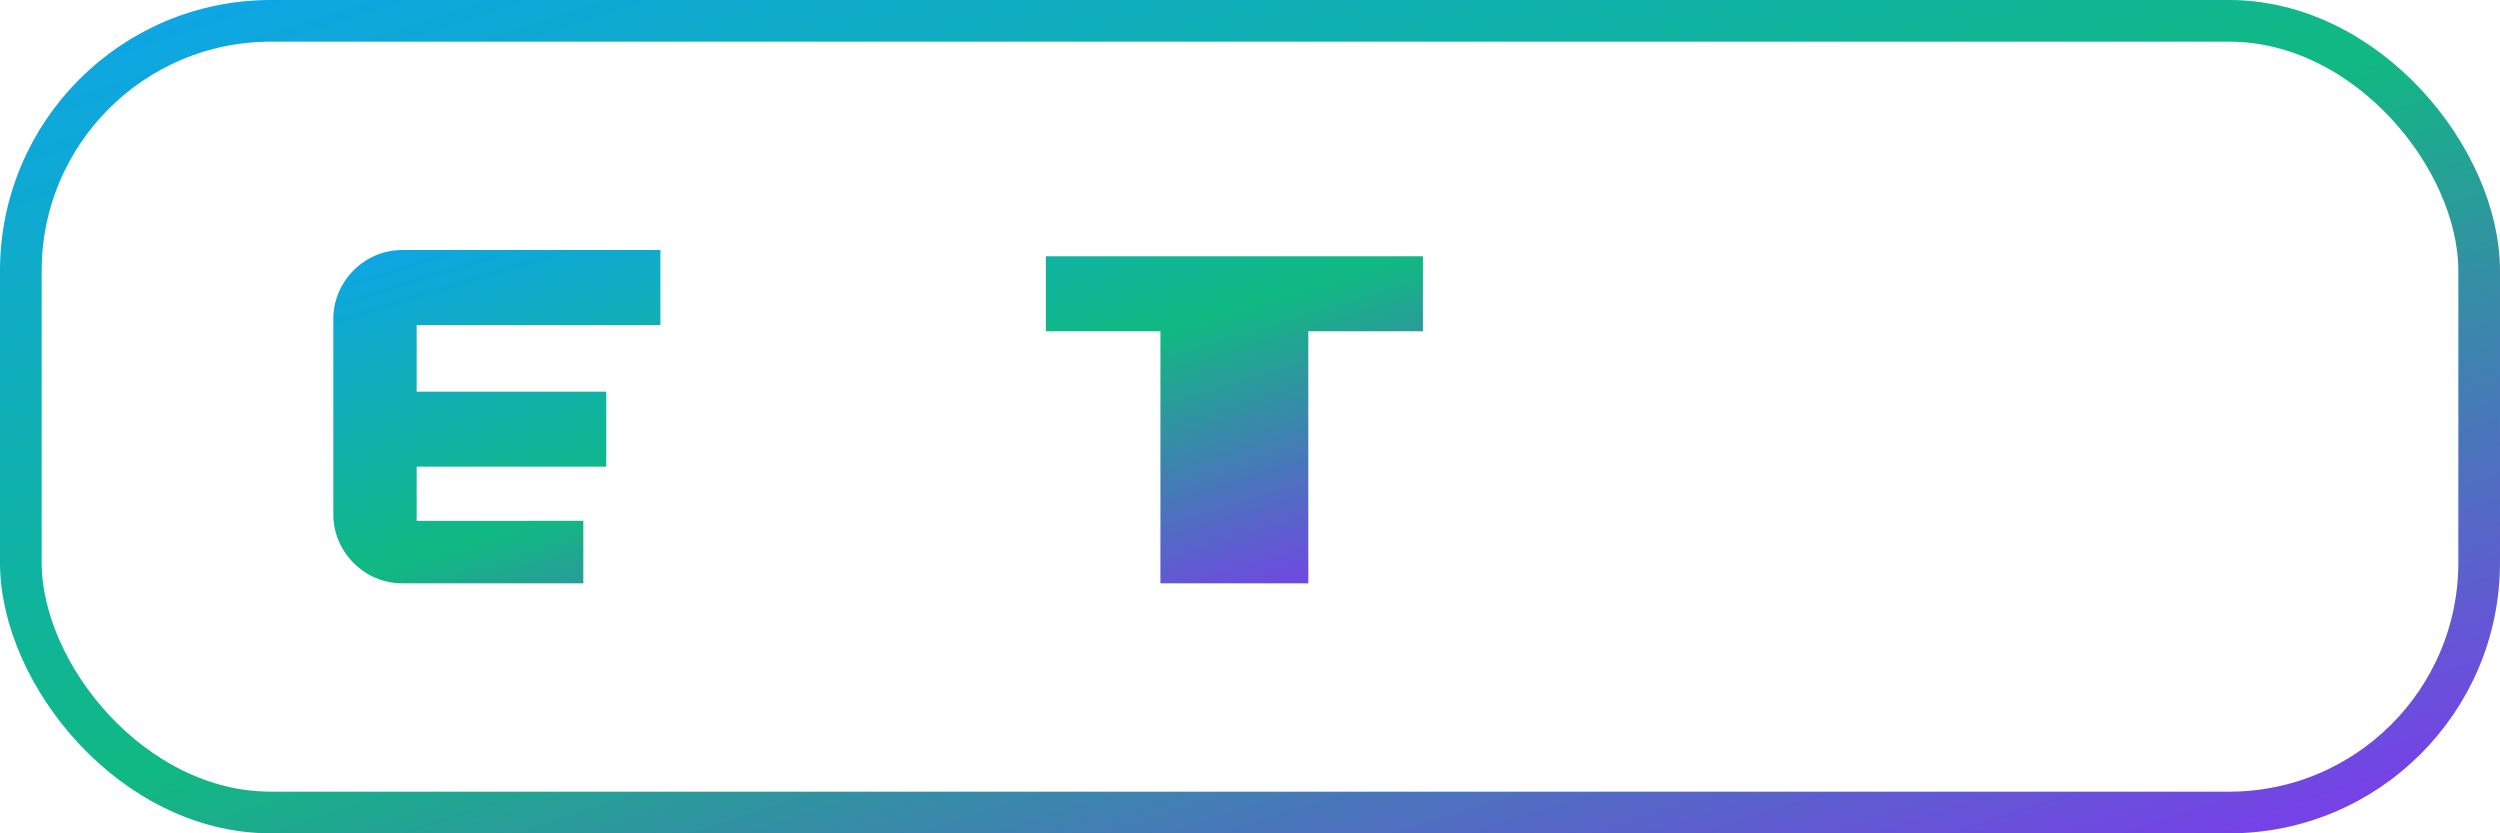 <svg xmlns="http://www.w3.org/2000/svg" width="120" height="40" viewBox="0 0 120 40" role="img" aria-labelledby="etLogoTitle">
  <title id="etLogoTitle">Selekti ET logotype</title>
  <defs>
    <linearGradient id="etGradient" x1="0" y1="0" x2="1" y2="1">
      <stop offset="0%" stop-color="#0ea5e9" />
      <stop offset="50%" stop-color="#10b981" />
      <stop offset="100%" stop-color="#7c3aed" />
    </linearGradient>
  </defs>
  <g fill="none" fill-rule="evenodd">
    <rect width="118" height="38" x="1" y="1" rx="12" stroke="url(#etGradient)" stroke-width="2" />
    <path d="M28 28h-8.7c-1.8 0-3.3-1.5-3.3-3.3v-9.4c0-1.8 1.5-3.3 3.3-3.3h12.4v3.6H20v3.2h9.1v3.6H20v2.6H28V28zm40.4 0H55.7V15.9h-5.5v-3.6h18.1v3.6h-5.5V28z" fill="url(#etGradient)" />
  </g>
</svg>
